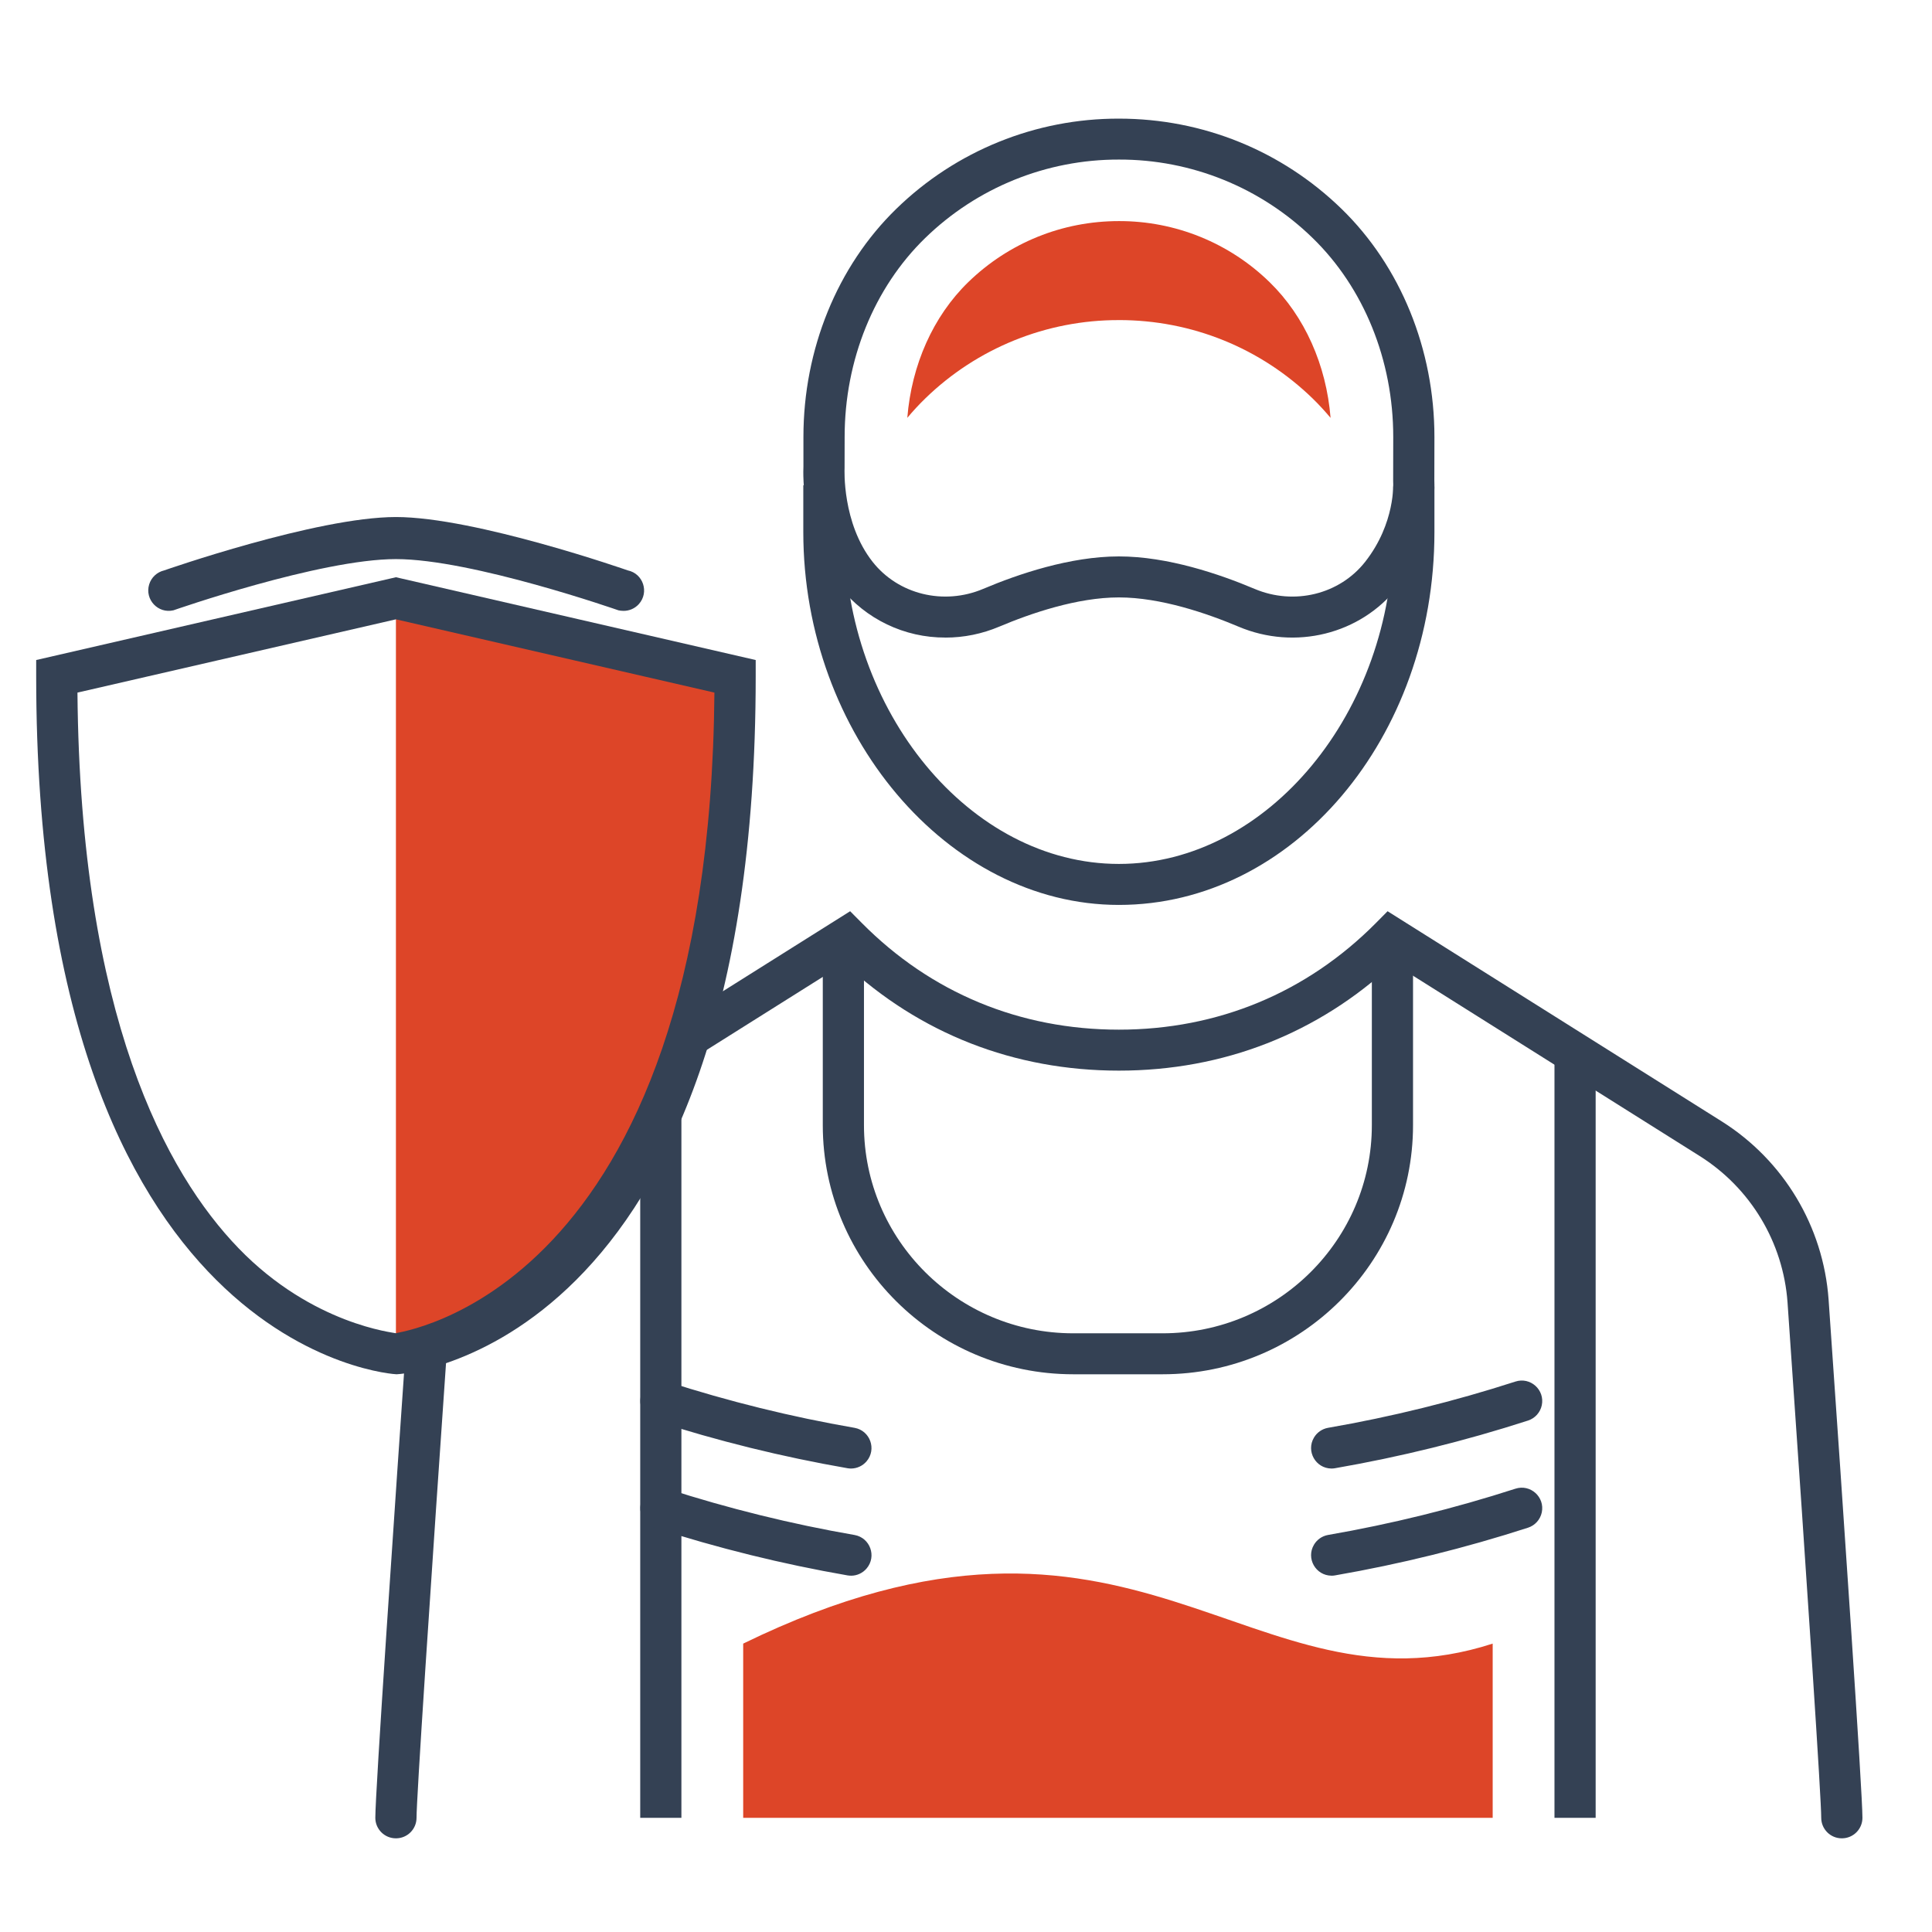 <?xml version="1.0" encoding="utf-8"?>
<svg viewBox="0 0 500 500" xmlns="http://www.w3.org/2000/svg">
  <defs/>
  <g>
    <g transform="matrix(1, 0, 0, 1, -474.736, -42.009)">
      <g fill="none" fill-rule="evenodd" transform="matrix(1, 0, 0, 1, 499.965, 221.301)">
        <path fill="#344154" d="M 377.067 291.163 L 387.725 291.163 L 387.725 94.674 L 377.067 94.674 L 377.067 291.163 Z M 140.459 291.163 L 151.117 291.163 L 151.117 94.674 L 140.459 94.674 L 140.459 291.163 Z M 275.672 176.369 L 252.513 176.369 C 216.782 176.369 187.707 147.452 187.707 111.902 L 187.707 63.299 L 198.365 63.299 L 198.365 111.902 C 198.365 141.599 222.658 165.766 252.513 165.766 L 275.656 165.766 C 305.51 165.766 329.804 141.599 329.804 111.902 L 329.804 63.299 L 340.462 63.299 L 340.462 111.902 C 340.462 147.452 311.395 176.369 275.656 176.369 M 264.328 54.902 C 220.058 54.902 182.665 10.711 182.665 -41.609 L 182.665 -53.701 L 193.323 -53.701 L 193.323 -41.609 C 193.323 4.953 225.84 44.292 264.336 44.292 C 302.824 44.292 335.341 4.984 335.341 -41.546 L 335.341 -53.386 L 345.999 -53.386 L 345.999 -41.546 C 345.999 11.633 309.37 54.902 264.336 54.902" style=""/>
        <path fill="#344154" d="M 451.428 296.465 C 448.498 296.473 446.111 294.094 446.103 291.163 C 446.103 286.224 442.92 237.598 437.383 157.771 C 436.264 142.245 427.828 128.184 414.657 119.889 L 335.365 70.019 C 315.877 88.199 291.41 97.786 264.336 97.786 C 237.239 97.786 212.764 88.199 193.292 70.019 L 114.008 119.889 C 100.845 128.184 92.4 142.245 91.282 157.771 C 85.752 237.606 82.57 286.224 82.57 291.163 C 82.562 294.102 80.175 296.473 77.237 296.465 C 74.306 296.473 71.912 294.102 71.904 291.163 C 71.904 284.436 76.662 214.518 80.648 157.03 C 82.01 138.141 92.282 121.023 108.304 110.925 L 194.788 56.533 L 197.805 59.573 C 215.687 77.636 238.696 87.183 264.336 87.183 C 289.937 87.183 312.947 77.636 330.867 59.573 L 333.876 56.533 L 420.36 110.925 C 436.39 121.023 446.654 138.149 448.009 157.038 C 452.011 214.51 456.769 284.436 456.769 291.163 C 456.761 294.102 454.374 296.473 451.436 296.465 M 188.03 -58.443 L 188.061 -58.443 L 188.03 -58.443 Z M 193.347 -58.128 C 193.339 -57.915 192.669 -43.973 200.594 -33.898 C 207.234 -25.453 219.003 -22.57 229.212 -26.887 C 238.271 -30.723 251.717 -35.284 264.32 -35.292 L 264.352 -35.292 C 276.948 -35.292 290.394 -30.723 299.461 -26.887 C 309.662 -22.57 321.438 -25.445 328.079 -33.898 C 335.94 -43.902 335.341 -54.363 335.326 -54.465 L 335.318 -54.859 L 335.341 -66.234 C 335.341 -86.053 327.74 -104.8 314.506 -117.672 C 301.099 -130.748 283.092 -138.05 264.352 -137.995 C 245.62 -138.042 227.613 -130.748 214.19 -117.672 C 200.956 -104.8 193.363 -86.053 193.363 -66.226 L 193.347 -58.128 Z M 219.452 -14.291 C 208.841 -14.244 198.798 -19.057 192.197 -27.367 C 182.169 -40.113 182.602 -56.521 182.697 -58.585 L 182.697 -66.226 C 182.697 -88.881 191.464 -110.401 206.746 -125.258 C 222.162 -140.271 242.839 -148.645 264.352 -148.59 C 286.014 -148.59 306.464 -140.303 321.95 -125.25 C 337.232 -110.393 345.999 -88.873 345.999 -66.218 L 345.976 -54.993 C 346.086 -52.905 346.322 -39.876 336.476 -27.36 C 326.866 -15.134 309.93 -10.92 295.294 -17.119 C 287.133 -20.562 275.136 -24.681 264.336 -24.681 C 253.529 -24.681 241.54 -20.562 233.379 -17.119 C 228.975 -15.252 224.241 -14.283 219.452 -14.283 L 219.452 -14.291 Z" style=""/>
        <path d="M 264.352 -96.458 C 283.218 -96.458 301.028 -89.235 314.514 -76.135 C 316.137 -74.552 317.665 -72.882 319.122 -71.149 C 318.027 -84.816 312.427 -97.435 303.328 -106.281 C 292.907 -116.443 278.917 -122.114 264.352 -122.075 C 249.7 -122.075 235.852 -116.467 225.36 -106.281 C 216.27 -97.451 210.677 -84.84 209.582 -71.157 C 211.031 -72.89 212.559 -74.552 214.182 -76.127 C 227.605 -89.204 245.62 -96.498 264.352 -96.451 M 167.108 291.163 L 167.108 246.074 C 268.691 196.498 298.027 266.453 361.076 246.074 L 361.076 291.163 L 167.108 291.163 Z" style="fill: rgb(221, 69, 40);"/>
        <path fill="#344154" d="M 195.04 228.492 C 194.733 228.492 194.426 228.469 194.119 228.421 C 177.199 225.483 160.499 221.355 144.146 216.078 C 140.27 214.817 139.207 209.823 142.247 207.09 C 143.657 205.83 145.635 205.412 147.431 205.995 C 163.256 211.099 179.57 215.133 195.954 217.968 C 199.979 218.701 201.697 223.514 199.05 226.625 C 198.05 227.807 196.584 228.492 195.04 228.5 M 195.04 200.764 C 194.733 200.764 194.426 200.741 194.119 200.686 C 177.191 197.748 160.491 193.628 144.138 188.342 C 140.262 187.074 139.207 182.08 142.247 179.354 C 143.657 178.086 145.642 177.668 147.438 178.259 C 163.311 183.387 179.514 187.389 195.946 190.233 C 199.972 190.965 201.689 195.778 199.042 198.89 C 198.042 200.071 196.584 200.749 195.04 200.764 M 319.343 228.492 C 315.255 228.453 312.742 224.01 314.821 220.489 C 315.601 219.158 316.924 218.236 318.437 217.96 C 334.869 215.109 351.08 211.107 366.945 205.987 C 370.828 204.719 374.625 208.13 373.782 212.123 C 373.388 213.975 372.041 215.479 370.237 216.07 C 353.892 221.355 337.193 225.483 320.264 228.421 C 319.965 228.476 319.658 228.5 319.343 228.5 M 319.343 200.764 C 315.255 200.725 312.742 196.282 314.821 192.761 C 315.601 191.43 316.924 190.508 318.437 190.233 C 334.814 187.397 351.127 183.372 366.945 178.259 C 370.828 176.991 374.625 180.402 373.782 184.396 C 373.388 186.247 372.041 187.751 370.237 188.342 C 353.892 193.628 337.185 197.748 320.257 200.686 C 319.957 200.741 319.65 200.764 319.343 200.764" style=""/>
        <path d="M 77.245 -24.461 L 165.012 -4.256 C 165.012 168.334 77.237 171.067 77.237 171.067 L 77.237 -24.469" style="fill: rgb(221, 69, 40);"/>
        <path fill="#344154" d="M -5.183 -0.049 C -4.458 83.749 17.795 124.379 36.519 143.757 C 55.693 163.6 76.985 165.601 77.245 165.75 C 76.743 165.435 158.309 156.944 159.664 -0.049 L 77.237 -19.01 L -5.183 -0.049 Z M 77.402 176.369 C 77.351 176.404 -15.864 171.453 -15.864 -4.256 L -15.864 -8.478 L 77.245 -29.904 L 78.442 -29.628 L 170.345 -8.478 L 170.345 -4.256 C 170.345 171.453 77.385 176.455 77.402 176.369 Z" style=""/>
        <path fill="#344154" d="M 136.032 -21.207 C 135.631 -21.207 135.229 -21.255 134.827 -21.341 C 134.827 -21.341 96.941 -34.598 77.245 -34.599 C 57.543 -34.6 19.646 -21.341 19.646 -21.341 C 15.676 -20.42 12.187 -24.138 13.376 -28.045 C 13.928 -29.857 15.401 -31.235 17.244 -31.668 C 17.244 -31.668 56.716 -45.484 77.237 -45.485 C 97.758 -45.486 137.23 -31.676 137.23 -31.676 C 141.223 -30.857 142.83 -26.02 140.121 -22.972 C 139.089 -21.814 137.592 -21.16 136.032 -21.2" style=""/>
      </g>
    </g>
  </g>
</svg>